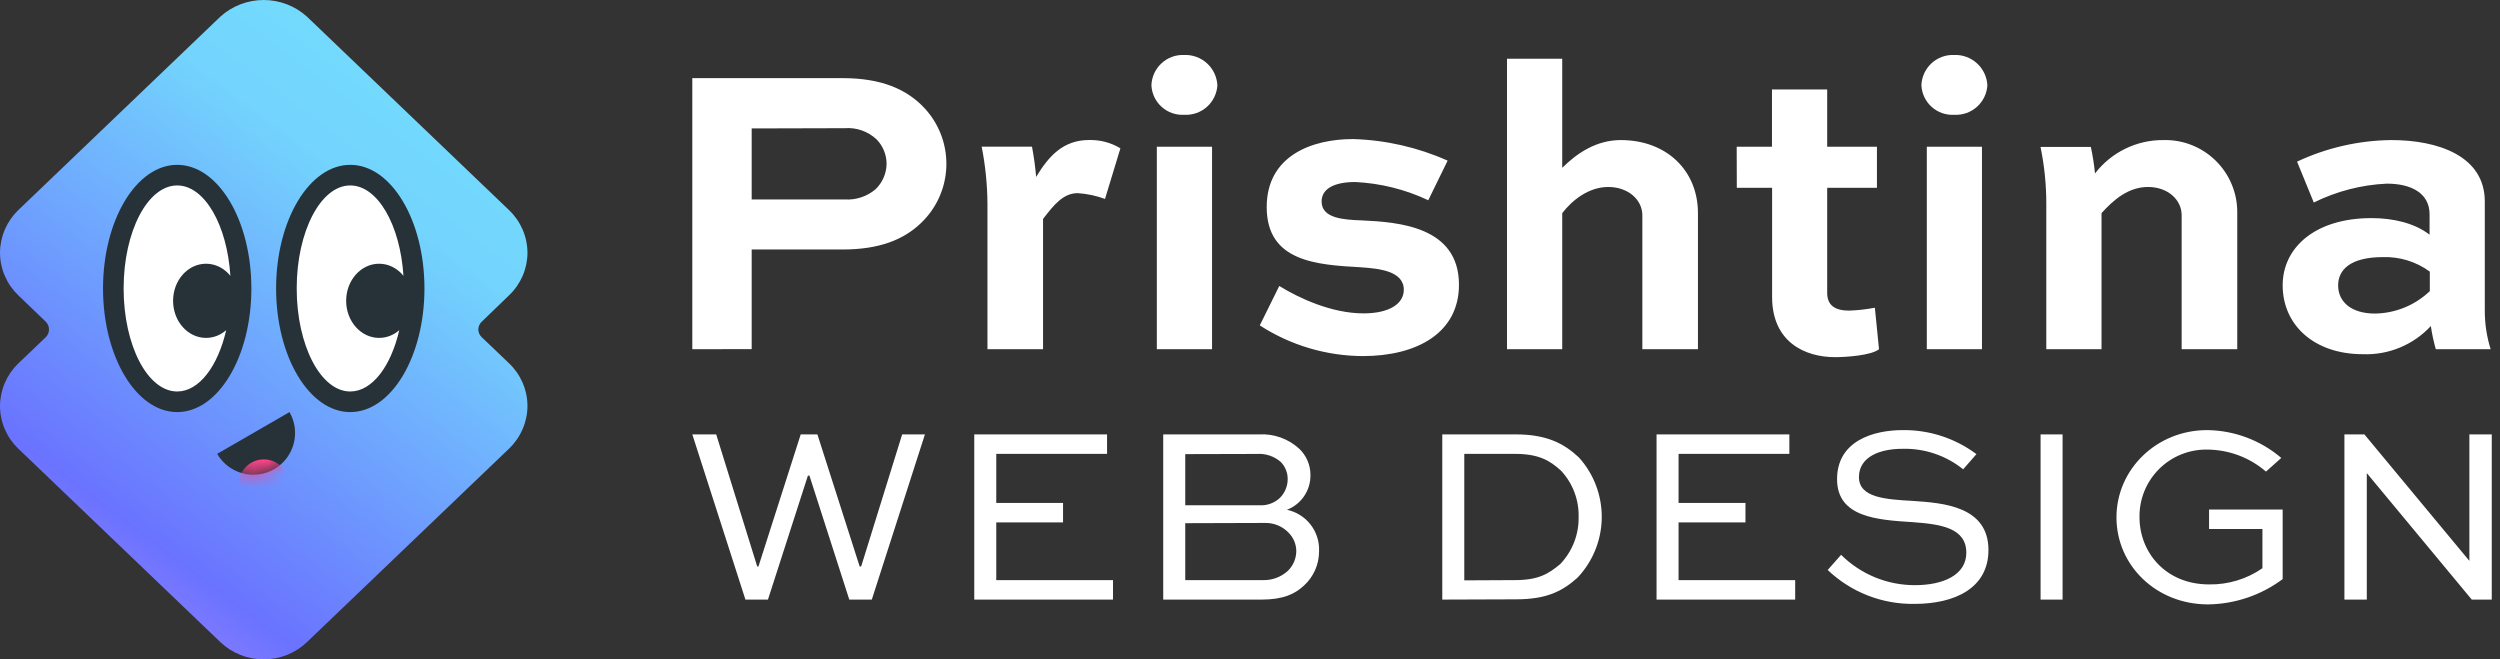 <svg width="182" height="48" viewBox="0 0 182 48" fill="none" xmlns="http://www.w3.org/2000/svg">
<rect x="0" y="0" width="182" height="48" fill="#333333" stroke="none"/>
<path d="M35.081 24.56C35 24.486 34.936 24.397 34.891 24.298C34.846 24.199 34.822 24.093 34.82 23.984C34.822 23.876 34.846 23.77 34.891 23.671C34.936 23.572 35 23.483 35.081 23.409L37.06 21.496C37.483 21.095 37.819 20.614 38.049 20.082C38.279 19.549 38.399 18.976 38.4 18.397C38.397 17.818 38.277 17.246 38.047 16.713C37.817 16.181 37.481 15.7 37.06 15.298L22.348 1.213C21.486 0.433 20.361 0 19.194 0C18.027 0 16.902 0.433 16.041 1.213L1.328 15.298C0.91 15.702 0.578 16.184 0.35 16.716C0.122 17.248 0.003 17.819 0 18.397C0.002 18.975 0.12 19.547 0.348 20.079C0.576 20.611 0.909 21.093 1.328 21.496L3.32 23.409C3.398 23.484 3.461 23.573 3.503 23.672C3.546 23.77 3.568 23.877 3.568 23.984C3.568 24.092 3.546 24.198 3.503 24.297C3.461 24.396 3.398 24.485 3.32 24.56L1.328 26.461C0.91 26.865 0.578 27.347 0.35 27.879C0.122 28.411 0.003 28.982 0 29.56C0.002 30.138 0.12 30.71 0.348 31.242C0.576 31.774 0.909 32.256 1.328 32.659L16.041 46.744C16.887 47.552 18.018 48.003 19.194 48C20.371 48.005 21.502 47.554 22.348 46.744L37.06 32.659C37.482 32.255 37.818 31.772 38.048 31.237C38.278 30.703 38.398 30.129 38.4 29.548C38.397 28.969 38.277 28.397 38.047 27.864C37.817 27.332 37.481 26.851 37.06 26.449L35.081 24.56Z" fill="url(#paint0_linear_291_1160)"/>
<path fill-rule="evenodd" clip-rule="evenodd" d="M15.81 33.04C16.649 34.494 18.509 34.992 19.962 34.153C21.416 33.313 21.915 31.454 21.075 30L15.81 33.04Z" fill="#263238"/>
<mask id="mask0_291_1160" style="mask-type:alpha" maskUnits="userSpaceOnUse" x="15" y="30" width="7" height="5">
<path fill-rule="evenodd" clip-rule="evenodd" d="M15.81 33.04C16.649 34.494 18.509 34.992 19.962 34.153C21.416 33.313 21.915 31.454 21.075 30L15.81 33.04Z" fill="black"/>
</mask>
<g mask="url(#mask0_291_1160)">
<circle cx="19.203" cy="35.268" r="1.824" fill="#FF4389"/>
</g>
<path d="M14.25 13.687L12.562 12.937H11.438L9.75 14.249L8.25 18.187V22.5L9.375 27.187L13.2 29.549L16.2 27.45L18 22.649L17.4 19.95L15.9 14.85L14.25 13.687Z" fill="white"/>
<path fill-rule="evenodd" clip-rule="evenodd" d="M18.3 21C18.3 25.971 15.882 30 12.9 30C9.918 30 7.5 25.971 7.5 21C7.5 16.029 9.918 12 12.9 12C15.882 12 18.3 16.029 18.3 21ZM16.467 24.036C15.861 26.666 14.492 28.5 12.9 28.5C10.746 28.5 9 25.142 9 21C9 16.858 10.746 13.5 12.9 13.5C14.891 13.5 16.534 16.37 16.771 20.077C16.332 19.538 15.701 19.199 15 19.199C13.675 19.199 12.6 20.408 12.6 21.899C12.6 23.39 13.675 24.599 15 24.599C15.553 24.599 16.061 24.389 16.467 24.036Z" fill="#263238"/>
<path d="M26.85 13.687L25.162 12.937H24.037L22.35 14.249L20.85 18.187V22.5L21.975 27.187L25.8 29.549L28.8 27.45L30.6 22.649L30 19.95L28.5 14.85L26.85 13.687Z" fill="white"/>
<path fill-rule="evenodd" clip-rule="evenodd" d="M30.9 21C30.9 25.971 28.482 30 25.5 30C22.518 30 20.1 25.971 20.1 21C20.1 16.029 22.518 12 25.5 12C28.482 12 30.9 16.029 30.9 21ZM29.067 24.036C28.461 26.666 27.092 28.5 25.5 28.5C23.346 28.5 21.6 25.142 21.6 21C21.6 16.858 23.346 13.5 25.5 13.5C27.491 13.5 29.134 16.37 29.371 20.077C28.932 19.538 28.301 19.199 27.6 19.199C26.275 19.199 25.2 20.408 25.2 21.899C25.2 23.39 26.275 24.599 27.6 24.599C28.153 24.599 28.662 24.389 29.067 24.036Z" fill="#263238"/>
<path fill-rule="evenodd" clip-rule="evenodd" d="M86.209 4.002C86.821 3.978 87.418 4.197 87.87 4.61C88.322 5.023 88.594 5.597 88.626 6.209C88.589 6.814 88.314 7.38 87.861 7.782C87.408 8.185 86.814 8.391 86.209 8.356C85.911 8.373 85.612 8.331 85.331 8.232C85.049 8.134 84.79 7.98 84.568 7.78C84.346 7.58 84.166 7.339 84.038 7.069C83.91 6.799 83.837 6.507 83.823 6.209C83.834 5.907 83.904 5.61 84.03 5.335C84.156 5.061 84.335 4.814 84.556 4.609C84.778 4.404 85.038 4.244 85.322 4.14C85.606 4.036 85.907 3.989 86.209 4.002ZM84.217 25.424V10.682H88.237V25.424H84.217ZM50.4 5.688V25.424L54.722 25.415V18.163H61.343C64.03 18.163 65.784 17.44 67.02 16.264C68.169 15.185 68.843 13.695 68.894 12.12C68.946 10.545 68.37 9.014 67.295 7.862C65.994 6.471 64.122 5.688 61.343 5.688H50.4ZM54.722 14.519V9.35L61.489 9.332C61.913 9.299 62.34 9.354 62.741 9.495C63.142 9.636 63.51 9.86 63.82 10.152C64.283 10.628 64.543 11.267 64.543 11.932C64.532 12.623 64.249 13.281 63.755 13.764C63.129 14.304 62.315 14.576 61.489 14.519H54.722ZM75.934 25.424V15.938C76.745 14.88 77.418 14.065 78.452 14.061C79.133 14.105 79.803 14.247 80.444 14.482L81.566 10.796C80.882 10.385 80.097 10.176 79.299 10.192C77.395 10.192 76.346 11.369 75.431 12.879C75.368 12.141 75.267 11.406 75.129 10.677H71.466C71.737 12.05 71.878 13.445 71.887 14.844V25.424H75.934ZM98.658 13.251C100.501 13.339 102.309 13.79 103.978 14.578L105.388 11.694C103.216 10.726 100.875 10.193 98.498 10.124C95.508 10.124 92.216 11.332 92.216 15.077C92.216 19.065 95.879 19.28 99.084 19.459C100.366 19.55 102.197 19.72 102.197 21.093C102.197 22.119 101.139 22.814 99.262 22.814C96.936 22.814 94.551 21.697 93.132 20.818L91.712 23.689C93.944 25.134 96.544 25.909 99.203 25.923C103.163 25.923 106.213 24.234 106.213 20.727C106.213 16.469 101.771 16.167 99.111 16.043C97.843 15.997 96.213 15.906 96.213 14.67C96.213 13.731 97.147 13.251 98.658 13.251ZM109.71 25.424V4.277H113.73V12.22C114.788 11.163 116.207 10.197 117.988 10.197C121.345 10.197 123.611 12.431 123.611 15.517V25.424H119.563V15.668C119.563 14.546 118.533 13.612 117.082 13.612C115.631 13.612 114.426 14.61 113.73 15.517V25.424H109.71ZM129 10.682H126.431L126.44 13.671H129.009V21.619C129.009 24.911 131.412 26.001 133.587 26.001C134.379 26.001 136.22 25.882 136.792 25.424L136.49 22.402C135.872 22.521 135.246 22.591 134.617 22.613C133.592 22.613 133.019 22.233 133.019 21.317V13.671H136.641V10.682H133.019V6.511H129V10.682ZM142.264 4.002C142.876 3.978 143.472 4.197 143.925 4.61C144.377 5.023 144.649 5.597 144.681 6.209C144.644 6.814 144.369 7.38 143.916 7.782C143.463 8.185 142.869 8.391 142.264 8.356C141.966 8.373 141.667 8.331 141.385 8.232C141.104 8.134 140.845 7.98 140.623 7.78C140.401 7.58 140.221 7.339 140.093 7.069C139.965 6.799 139.892 6.507 139.878 6.209C139.889 5.907 139.959 5.61 140.085 5.335C140.211 5.061 140.39 4.814 140.611 4.609C140.833 4.404 141.093 4.244 141.377 4.14C141.66 4.036 141.962 3.989 142.264 4.002ZM140.272 25.424V10.682H144.287V25.424H140.272ZM159.559 10.562C158.901 10.302 158.198 10.178 157.492 10.197C156.531 10.19 155.582 10.406 154.718 10.828C153.855 11.25 153.101 11.866 152.515 12.628C152.453 11.978 152.352 11.333 152.213 10.696H148.55C148.835 12.077 148.976 13.484 148.971 14.894V25.424H152.991V15.517C153.838 14.578 154.923 13.612 156.375 13.612C157.826 13.612 158.824 14.546 158.824 15.668V25.424H162.872V15.517C162.882 14.81 162.75 14.108 162.483 13.454C162.216 12.8 161.819 12.207 161.316 11.71C160.814 11.213 160.216 10.822 159.559 10.562ZM167.226 11.767C169.376 10.758 171.719 10.222 174.094 10.197C177.477 10.197 180.893 11.346 180.893 14.67V22.553C180.885 23.526 181.029 24.495 181.319 25.424H177.326C177.169 24.869 177.048 24.305 176.965 23.735C176.336 24.414 175.568 24.949 174.712 25.303C173.857 25.657 172.936 25.822 172.011 25.785C168.444 25.785 166.178 23.643 166.178 20.772C166.178 18.026 168.536 15.878 172.647 15.878C174.218 15.878 175.788 16.24 176.873 17.087V15.604C176.873 14.065 175.545 13.369 173.764 13.369C171.915 13.454 170.103 13.921 168.444 14.743L167.226 11.767ZM176.891 21.194V19.774C175.904 19.052 174.703 18.68 173.48 18.717C171.09 18.717 170.216 19.655 170.216 20.772C170.216 22.009 171.214 22.828 172.903 22.828C174.391 22.805 175.815 22.221 176.891 21.194ZM138.461 32.674C140.077 32.621 141.659 33.151 142.918 34.166L143.885 33.061C142.339 31.905 140.456 31.29 138.526 31.311C136.371 31.311 133.738 32.103 133.738 34.884C133.738 37.662 136.66 37.848 139.255 38.014L139.262 38.014C141.307 38.162 143.148 38.438 143.148 40.243C143.148 41.863 141.454 42.6 139.41 42.6C137.395 42.605 135.461 41.81 134.032 40.39L133.056 41.495C134.758 43.117 137.031 44.004 139.382 43.963C142.273 43.963 144.759 42.839 144.759 40.04C144.759 36.852 141.443 36.619 139.339 36.472L139.272 36.468L139.264 36.467C137.314 36.357 135.331 36.244 135.331 34.736C135.331 33.226 136.914 32.674 138.461 32.674ZM84.683 43.65V31.624H91.663C92.197 31.594 92.731 31.671 93.234 31.852C93.737 32.032 94.198 32.312 94.591 32.674C94.847 32.919 95.05 33.214 95.19 33.54C95.329 33.865 95.401 34.216 95.401 34.571C95.411 35.119 95.252 35.657 94.946 36.111C94.639 36.566 94.201 36.916 93.689 37.112C94.373 37.257 94.984 37.639 95.413 38.193C95.841 38.746 96.059 39.433 96.028 40.132C96.029 40.599 95.933 41.062 95.746 41.49C95.559 41.918 95.285 42.302 94.941 42.618C94.296 43.226 93.449 43.65 91.847 43.65H84.683ZM86.286 33.06V36.785H91.718C91.984 36.797 92.25 36.756 92.499 36.664C92.749 36.573 92.978 36.432 93.173 36.251C93.354 36.07 93.498 35.854 93.596 35.617C93.694 35.38 93.744 35.126 93.744 34.87C93.745 34.41 93.566 33.967 93.247 33.636C93.008 33.427 92.731 33.267 92.431 33.166C92.131 33.065 91.813 33.025 91.497 33.047L86.286 33.06ZM86.286 38.088V42.232H91.902C92.579 42.261 93.241 42.023 93.744 41.569C93.941 41.381 94.098 41.155 94.206 40.905C94.313 40.655 94.369 40.386 94.37 40.114C94.365 39.608 94.16 39.124 93.799 38.769C93.584 38.547 93.326 38.371 93.042 38.251C92.757 38.131 92.451 38.069 92.142 38.07L86.286 38.088ZM55.124 41.237L52.14 31.624H50.4L54.267 43.65H55.907L58.816 34.626H58.927L61.828 43.65H63.467L67.335 31.624H65.677L62.693 41.237H62.583L59.507 31.624H58.292L55.216 41.237H55.124ZM72.528 38.033H77.39V36.615H72.528V33.042H80.594V31.624H70.926V43.65H81.027V42.232H72.528V38.033ZM104.998 31.624V43.65L110.357 43.631C112.603 43.631 113.745 43.042 114.85 42.048C115.963 40.868 116.59 39.313 116.607 37.692C116.624 36.071 116.03 34.502 114.942 33.3C113.837 32.269 112.585 31.624 110.338 31.624H104.998ZM113.579 41.072C112.732 41.771 112.014 42.232 110.283 42.232L106.6 42.25V33.042H110.283C111.996 33.042 112.806 33.503 113.635 34.258C114.49 35.169 114.952 36.379 114.924 37.628C114.949 38.908 114.465 40.147 113.579 41.072ZM127.07 38.033H122.199V42.232H130.689V43.65H120.597V31.624H130.265V33.042H122.199V36.615H127.07V38.033ZM148.554 43.65V31.624H150.156V43.65H148.554ZM160.69 32.73C162.26 32.738 163.775 33.306 164.963 34.332L166.077 33.337C164.57 32.052 162.661 31.335 160.681 31.311C156.998 31.311 154.079 34.166 154.079 37.665C154.079 41.164 156.97 44 160.745 44C162.706 43.976 164.608 43.332 166.178 42.158V37.094H160.819V38.512H164.705V41.367C163.565 42.157 162.206 42.569 160.819 42.545C157.67 42.545 155.755 40.225 155.755 37.647C155.746 36.997 155.868 36.352 156.113 35.75C156.358 35.149 156.722 34.602 157.182 34.144C157.642 33.685 158.19 33.324 158.793 33.081C159.395 32.838 160.041 32.718 160.69 32.73ZM181.4 31.624V43.65H179.945L172.303 34.442V43.65H170.673V31.624H172.128L179.771 40.832V31.624H181.4Z" fill="white"/>
<defs>
<linearGradient id="paint0_linear_291_1160" x1="38.4" y1="2.80507e-07" x2="1.615" y2="49.207" gradientUnits="userSpaceOnUse">
<stop stop-color="#74E2FD"/>
<stop offset="0.295" stop-color="#73D4FD"/>
<stop offset="0.78" stop-color="#6A73FF"/>
<stop offset="1" stop-color="#BC8BFF"/>
</linearGradient>
</defs>
</svg>
